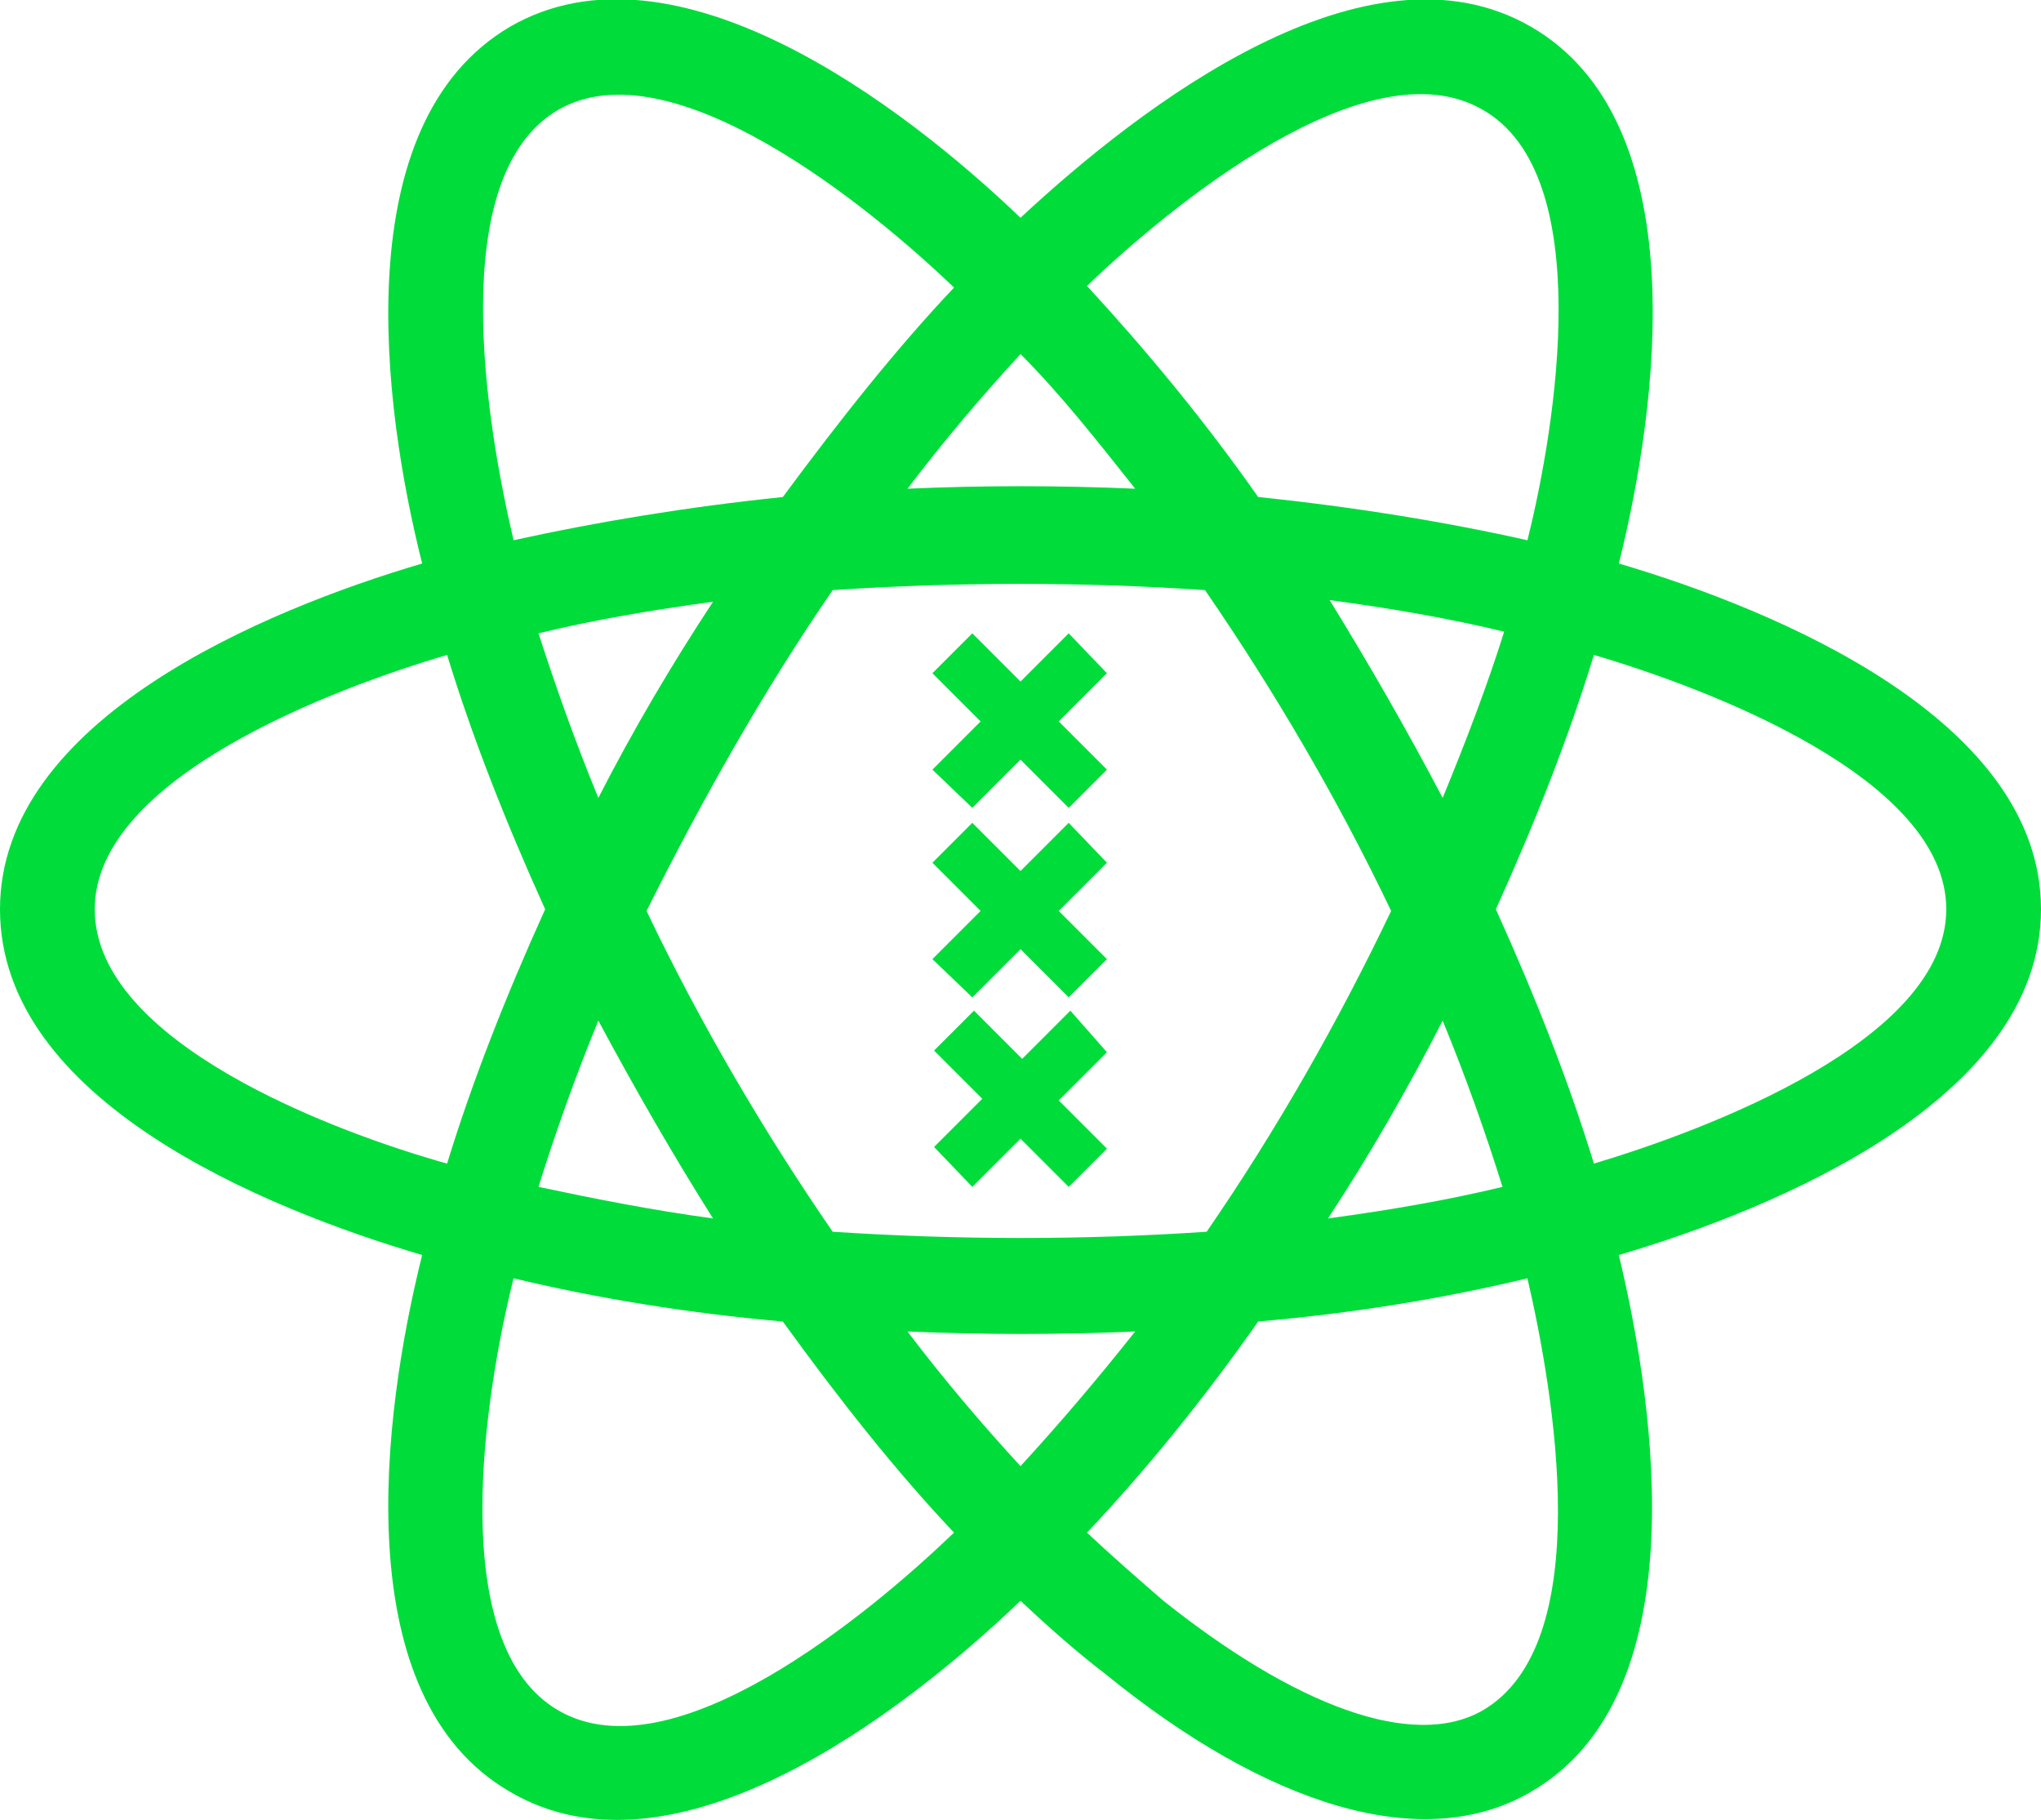 <svg xmlns="http://www.w3.org/2000/svg" viewBox="0 0 122.8 109.5"><g fill="#00dd3b"><path d="M68.3 29.4c-2.3-2.9-4.5-5.7-6.9-8.1-2.3 2.5-4.6 5.2-6.8 8.1 4.5-.2 9.1-.2 13.7 0zM57.4 17.3c-5.1-4.9-17-14.6-23.8-10.7-6.9 4-4.3 19.1-2.7 25.9 5-1.1 10.4-2 16.2-2.6 3.4-4.6 6.8-8.9 10.3-12.6zm22.5 56c3.7-.5 7.2-1.1 10.5-1.9-1-3.2-2.2-6.6-3.6-10-2.1 4.1-4.4 8.1-6.9 11.9zm-4.2 6.2c-3.3 4.7-6.8 9-10.3 12.7 1.6 1.5 3.1 2.8 4.6 4.1 7.9 6.3 15 9 19.2 6.6 6.9-4 4.3-19.1 2.7-26-5 1.2-10.4 2.1-16.2 2.6zM61.4 96.3c-7.1 6.8-20.8 17.3-30.7 11.5-9.9-5.7-7.7-22.7-5.3-32.3C15.9 72.7 0 66.2 0 54.7c0-11.4 15.9-18 25.4-20.8-2.4-9.5-4.6-26.5 5.3-32.3 9.9-5.7 23.6 4.7 30.7 11.5C68.6 6.4 82.2-4.1 92.1 1.6c9.9 5.7 7.7 22.7 5.3 32.3 9.5 2.8 25.4 9.4 25.4 20.8s-15.9 18-25.4 20.8c2.3 9.6 4.6 26.6-5.3 32.3-6.5 3.8-15.9.8-25.6-7.1-1.7-1.3-3.4-2.8-5.1-4.4zM26.9 70c1.5-4.9 3.5-10 5.9-15.3-2.4-5.3-4.4-10.4-5.9-15.3-6.8 2-21.2 7.4-21.2 15.3 0 8 14.4 13.4 21.2 15.3zM36 48c2.1-4.1 4.4-8 6.9-11.8-3.7.5-7.2 1.1-10.5 1.9 1 3.1 2.2 6.5 3.6 9.9zm59.9-8.6c-1.5 4.9-3.5 10-5.9 15.3 2.4 5.3 4.4 10.4 5.9 15.3 6.7-2 21.2-7.4 21.2-15.3s-14.4-13.3-21.2-15.3zM57.4 92.2c-3.5-3.7-6.9-8-10.3-12.7-5.7-.5-11.2-1.4-16.2-2.6-1.7 6.8-4.2 22 2.7 26s18.7-5.8 23.8-10.7zm4-4c2.3-2.5 4.6-5.2 6.9-8.1-4.6.2-9.1.2-13.7 0 2.2 2.9 4.5 5.6 6.8 8.1zm11.2-14.1c4.2-6.1 7.9-12.6 11.1-19.3-3.2-6.7-7-13.2-11.2-19.3-7.4-.5-14.9-.5-22.4 0-4.2 6.1-7.9 12.7-11.2 19.3 3.2 6.7 7 13.2 11.2 19.3 7.6.5 15.1.5 22.5 0zM86.8 48c1.4-3.4 2.7-6.8 3.7-10-3.3-.8-6.8-1.4-10.5-1.9C82.4 40 84.7 44 86.8 48zm5.1-15.5c1.7-6.8 4.2-22-2.7-25.9-6.9-4-18.8 5.8-23.8 10.6 3.5 3.8 7 8 10.3 12.7 5.8.6 11.3 1.5 16.2 2.6zM36 61.4c-1.4 3.4-2.6 6.8-3.6 10 3.3.7 6.8 1.4 10.5 1.9-2.4-3.8-4.7-7.8-6.9-11.9z"/><path fill-rule="evenodd" d="M58.5 38.1l2.9 2.9 2.9-2.9 2.3 2.4-2.9 2.9 2.9 2.9-2.3 2.3-2.9-2.9-2.9 2.9-2.4-2.3 2.9-2.9-2.9-2.9 2.4-2.4zm8.1 25.2l-2.9 2.9 2.9 2.9-2.3 2.3-2.9-2.9-2.9 2.9-2.3-2.4 2.9-2.9-2.9-2.9 2.4-2.4 2.9 2.9 2.9-2.9 2.2 2.5zm0-11.4l-2.9 2.9 2.9 2.9-2.3 2.3-2.9-2.9-2.9 2.9-2.4-2.3 2.9-2.9-2.9-2.9 2.4-2.4 2.9 2.9 2.9-2.9 2.3 2.4z" clip-rule="evenodd"/></g></svg>
